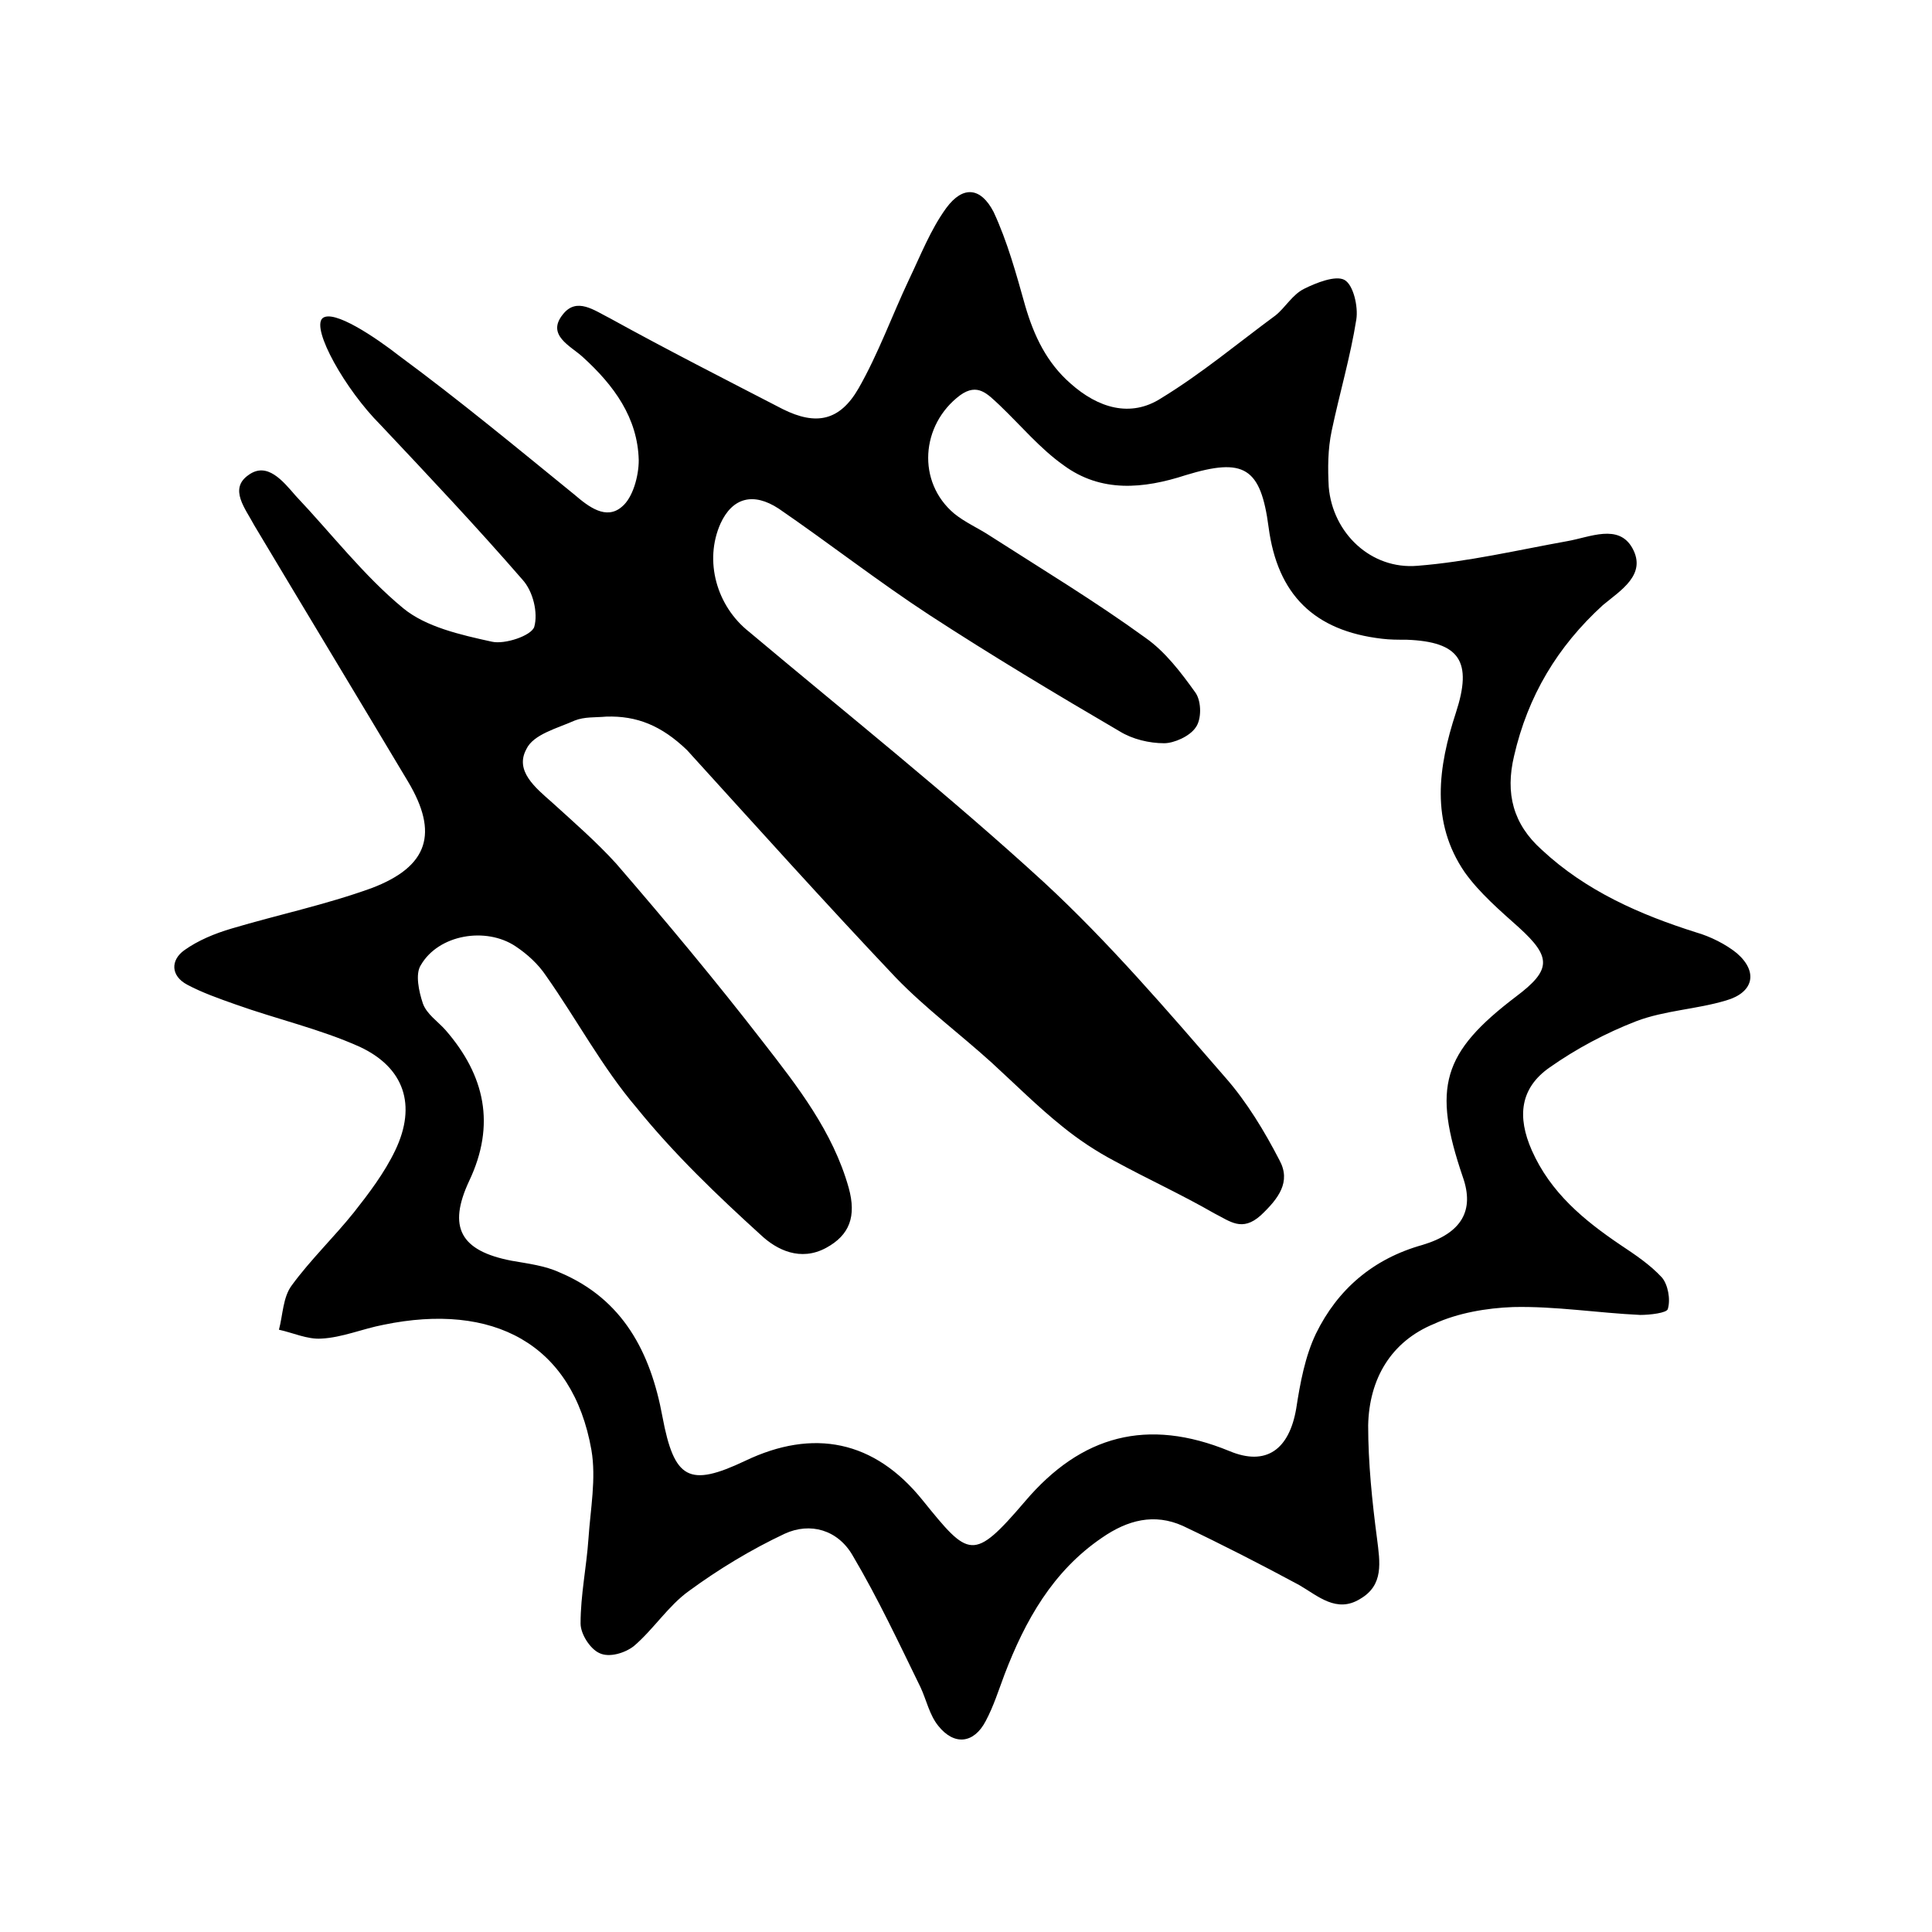 <?xml version="1.0" encoding="utf-8"?>
<!-- Generator: Adobe Illustrator 19.0.0, SVG Export Plug-In . SVG Version: 6.00 Build 0)  -->
<svg version="1.1" id="Layer_1" xmlns="http://www.w3.org/2000/svg" xmlns:xlink="http://www.w3.org/1999/xlink" x="0px" y="0px"
	 viewBox="-207 299 196 196" enable-background="new -207 299 196 196" xml:space="preserve">
<path id="XMLID_19_" d="M-174.3,331.3c1.1-1,5.5,2,7.8,3.8c6.1,4.5,11.9,9.3,17.8,14.1c1.4,1.2,3.2,2.6,4.8,1.2
	c1.1-0.9,1.7-3.1,1.7-4.7c-0.1-4.3-2.5-7.6-5.7-10.5c-1.2-1.1-3.7-2.2-2-4.3c1.4-1.8,3.2-0.4,4.8,0.4c5.8,3.2,11.7,6.2,17.5,9.2
	c3.4,1.7,5.8,1.2,7.7-2.1c2-3.5,3.4-7.4,5.1-11c1.2-2.5,2.2-5.1,3.8-7.3c1.7-2.3,3.5-2.1,4.8,0.4c1.4,3,2.3,6.3,3.2,9.5
	c0.9,3.1,2.2,5.8,4.6,7.9c2.8,2.5,6.1,3.5,9.2,1.5c4.1-2.5,7.8-5.6,11.6-8.4c1-0.8,1.7-2.1,2.9-2.7c1.2-0.6,3.2-1.4,4.1-0.9
	c0.9,0.5,1.4,2.7,1.2,4c-0.6,3.8-1.7,7.5-2.5,11.3c-0.4,1.9-0.4,3.8-0.3,5.7c0.4,4.7,4.3,8.4,9,8c5.1-0.4,10.2-1.6,15.2-2.5
	c2.3-0.4,5.2-1.8,6.6,0.7c1.5,2.7-1.2,4.3-3,5.8c-4.6,4.2-7.6,9.2-9,15.3c-0.9,3.8-0.1,6.9,2.8,9.5c4.5,4.2,10,6.6,15.7,8.4
	c1.4,0.4,3,1.2,4.1,2.1c2.2,1.9,1.7,4-1.1,4.8c-3,0.9-6.2,1-9.1,2.1c-3.1,1.2-6.1,2.8-8.8,4.7c-3,2.1-3.3,5-1.8,8.4
	c1.9,4.3,5.3,7.1,9,9.6c1.5,1,3,2,4.2,3.3c0.6,0.7,0.9,2.2,0.6,3.2c-0.1,0.4-1.8,0.6-2.8,0.6c-4.3-0.2-8.6-0.9-12.9-0.8
	c-2.7,0.1-5.6,0.6-8,1.7c-4.4,1.8-6.6,5.6-6.7,10.3c0,3.8,0.4,7.7,0.9,11.5c0.3,2.4,0.7,4.7-1.7,6.1c-2.4,1.5-4.3-0.3-6.2-1.4
	c-3.9-2.1-7.8-4.1-11.8-6c-2.9-1.3-5.6-0.6-8.2,1.2c-5,3.4-7.8,8.4-9.9,13.9c-0.6,1.6-1.1,3.2-1.9,4.7c-1.2,2.3-3.2,2.5-4.8,0.5
	c-0.9-1.1-1.2-2.6-1.8-3.9c-2.2-4.5-4.3-9-6.9-13.4c-1.5-2.6-4.3-3.4-6.9-2.2c-3.4,1.6-6.7,3.6-9.7,5.8c-2.1,1.5-3.6,3.9-5.6,5.6
	c-0.9,0.7-2.5,1.2-3.5,0.7c-0.9-0.4-1.9-1.9-1.9-3c0-2.9,0.6-5.7,0.8-8.6c0.2-3,0.8-6.1,0.3-9c-1.9-10.8-10-15-21.1-12.7
	c-2.1,0.4-4.2,1.3-6.3,1.4c-1.4,0.1-2.9-0.6-4.3-0.9c0.4-1.5,0.4-3.3,1.3-4.5c1.9-2.6,4.3-4.9,6.3-7.4c1.5-1.9,3.1-4,4.2-6.3
	c2.2-4.6,0.9-8.4-3.6-10.5c-4-1.8-8.4-2.8-12.6-4.3c-1.7-0.6-3.4-1.2-4.9-2c-1.7-0.9-1.7-2.5-0.3-3.5c1.4-1,3.1-1.7,4.8-2.2
	c4.7-1.4,9.5-2.4,14.2-4.1c5.8-2.2,6.8-5.6,3.7-10.8c-5.2-8.7-10.4-17.3-15.6-26c-0.9-1.7-2.6-3.7-0.6-5.1c1.9-1.4,3.5,0.6,4.8,2.1
	c3.6,3.8,6.9,8.1,10.9,11.4c2.3,1.9,5.8,2.7,9,3.4c1.3,0.3,4-0.6,4.3-1.5c0.4-1.4-0.1-3.6-1.2-4.8c-4.6-5.3-9.5-10.5-14.4-15.7
	C-172,338.5-175.4,332.4-174.3,331.3z M-145.5,371.7c-1.1,0.1-2.2,0-3.2,0.4c-1.8,0.8-4.2,1.4-4.9,2.9c-1.2,2.2,0.9,3.9,2.6,5.4
	c2.2,2,4.5,4,6.5,6.2c5.1,5.9,10.1,11.9,14.9,18.1c3.5,4.5,7.1,9.1,8.7,14.8c0.8,2.9,0.1,4.8-2.3,6.1c-2.6,1.4-5,0.2-6.6-1.3
	c-4.4-4-8.8-8.2-12.6-12.9c-3.5-4.1-6.1-9-9.2-13.4c-0.8-1.2-1.9-2.2-3.1-3c-3-2-7.8-1.2-9.6,1.9c-0.6,0.9-0.2,2.7,0.2,3.9
	c0.4,1.1,1.5,1.8,2.3,2.7c4,4.6,5.1,9.6,2.4,15.3c-2.2,4.7-0.9,7.1,4.3,8.1c1.7,0.3,3.4,0.5,4.9,1.2c6.4,2.7,9.2,8.1,10.4,14.6
	c1.2,6.4,2.7,7.2,8.4,4.5c6.9-3.3,13.1-2.1,18,4c4.7,5.8,5.1,6.3,10.4,0.1c5.7-6.7,12.4-8.5,20.7-5.1c3.8,1.6,6.1-0.2,6.8-4.3
	c0.4-2.6,0.9-5.3,2-7.6c2.2-4.5,5.8-7.6,10.8-9c4-1.2,5.3-3.5,4.1-6.9c-3.1-9.1-2.1-12.6,5.4-18.3c3.6-2.7,3.6-4,0.3-7
	c-1.9-1.7-4-3.5-5.5-5.6c-3.5-5.1-2.7-10.7-0.9-16.2c1.7-5.2,0.4-7.2-5-7.4c-0.9,0-1.7,0-2.5-0.1c-6.9-0.8-10.6-4.5-11.5-11.3
	c-0.8-6.1-2.5-7.1-8.4-5.3c-4.3,1.4-8.6,1.8-12.4-1c-2.4-1.7-4.3-4-6.5-6.1c-1.2-1.1-2.2-2.3-4-1c-4,3-4.4,8.8-0.6,12
	c1.1,0.9,2.5,1.5,3.7,2.3c5.3,3.4,10.6,6.6,15.7,10.3c2,1.4,3.6,3.5,5.1,5.6c0.6,0.9,0.6,2.7,0,3.5c-0.6,0.9-2.2,1.6-3.2,1.6
	c-1.5,0-3.2-0.4-4.5-1.2c-6.5-3.8-13-7.7-19.3-11.8c-5.2-3.4-10.2-7.3-15.3-10.8c-2.6-1.7-4.7-1.1-5.9,1.5c-1.7,3.8-0.4,8.4,2.9,11
	c10,8.4,20.3,16.6,29.9,25.4c6.6,6.1,12.5,13,18.4,19.8c2.2,2.5,4,5.5,5.5,8.4c1.2,2.2-0.1,3.9-1.9,5.6c-1.9,1.7-3.1,0.6-4.7-0.2
	c-3.3-1.9-6.8-3.5-10.1-5.3c-1.9-1-3.7-2.2-5.3-3.5c-2.5-2-4.8-4.3-7.2-6.5c-3.2-2.9-6.7-5.5-9.7-8.6c-7.2-7.6-14.2-15.4-21.2-23.1
	C-139.9,372.6-142.4,371.6-145.5,371.7z"/>
</svg>
